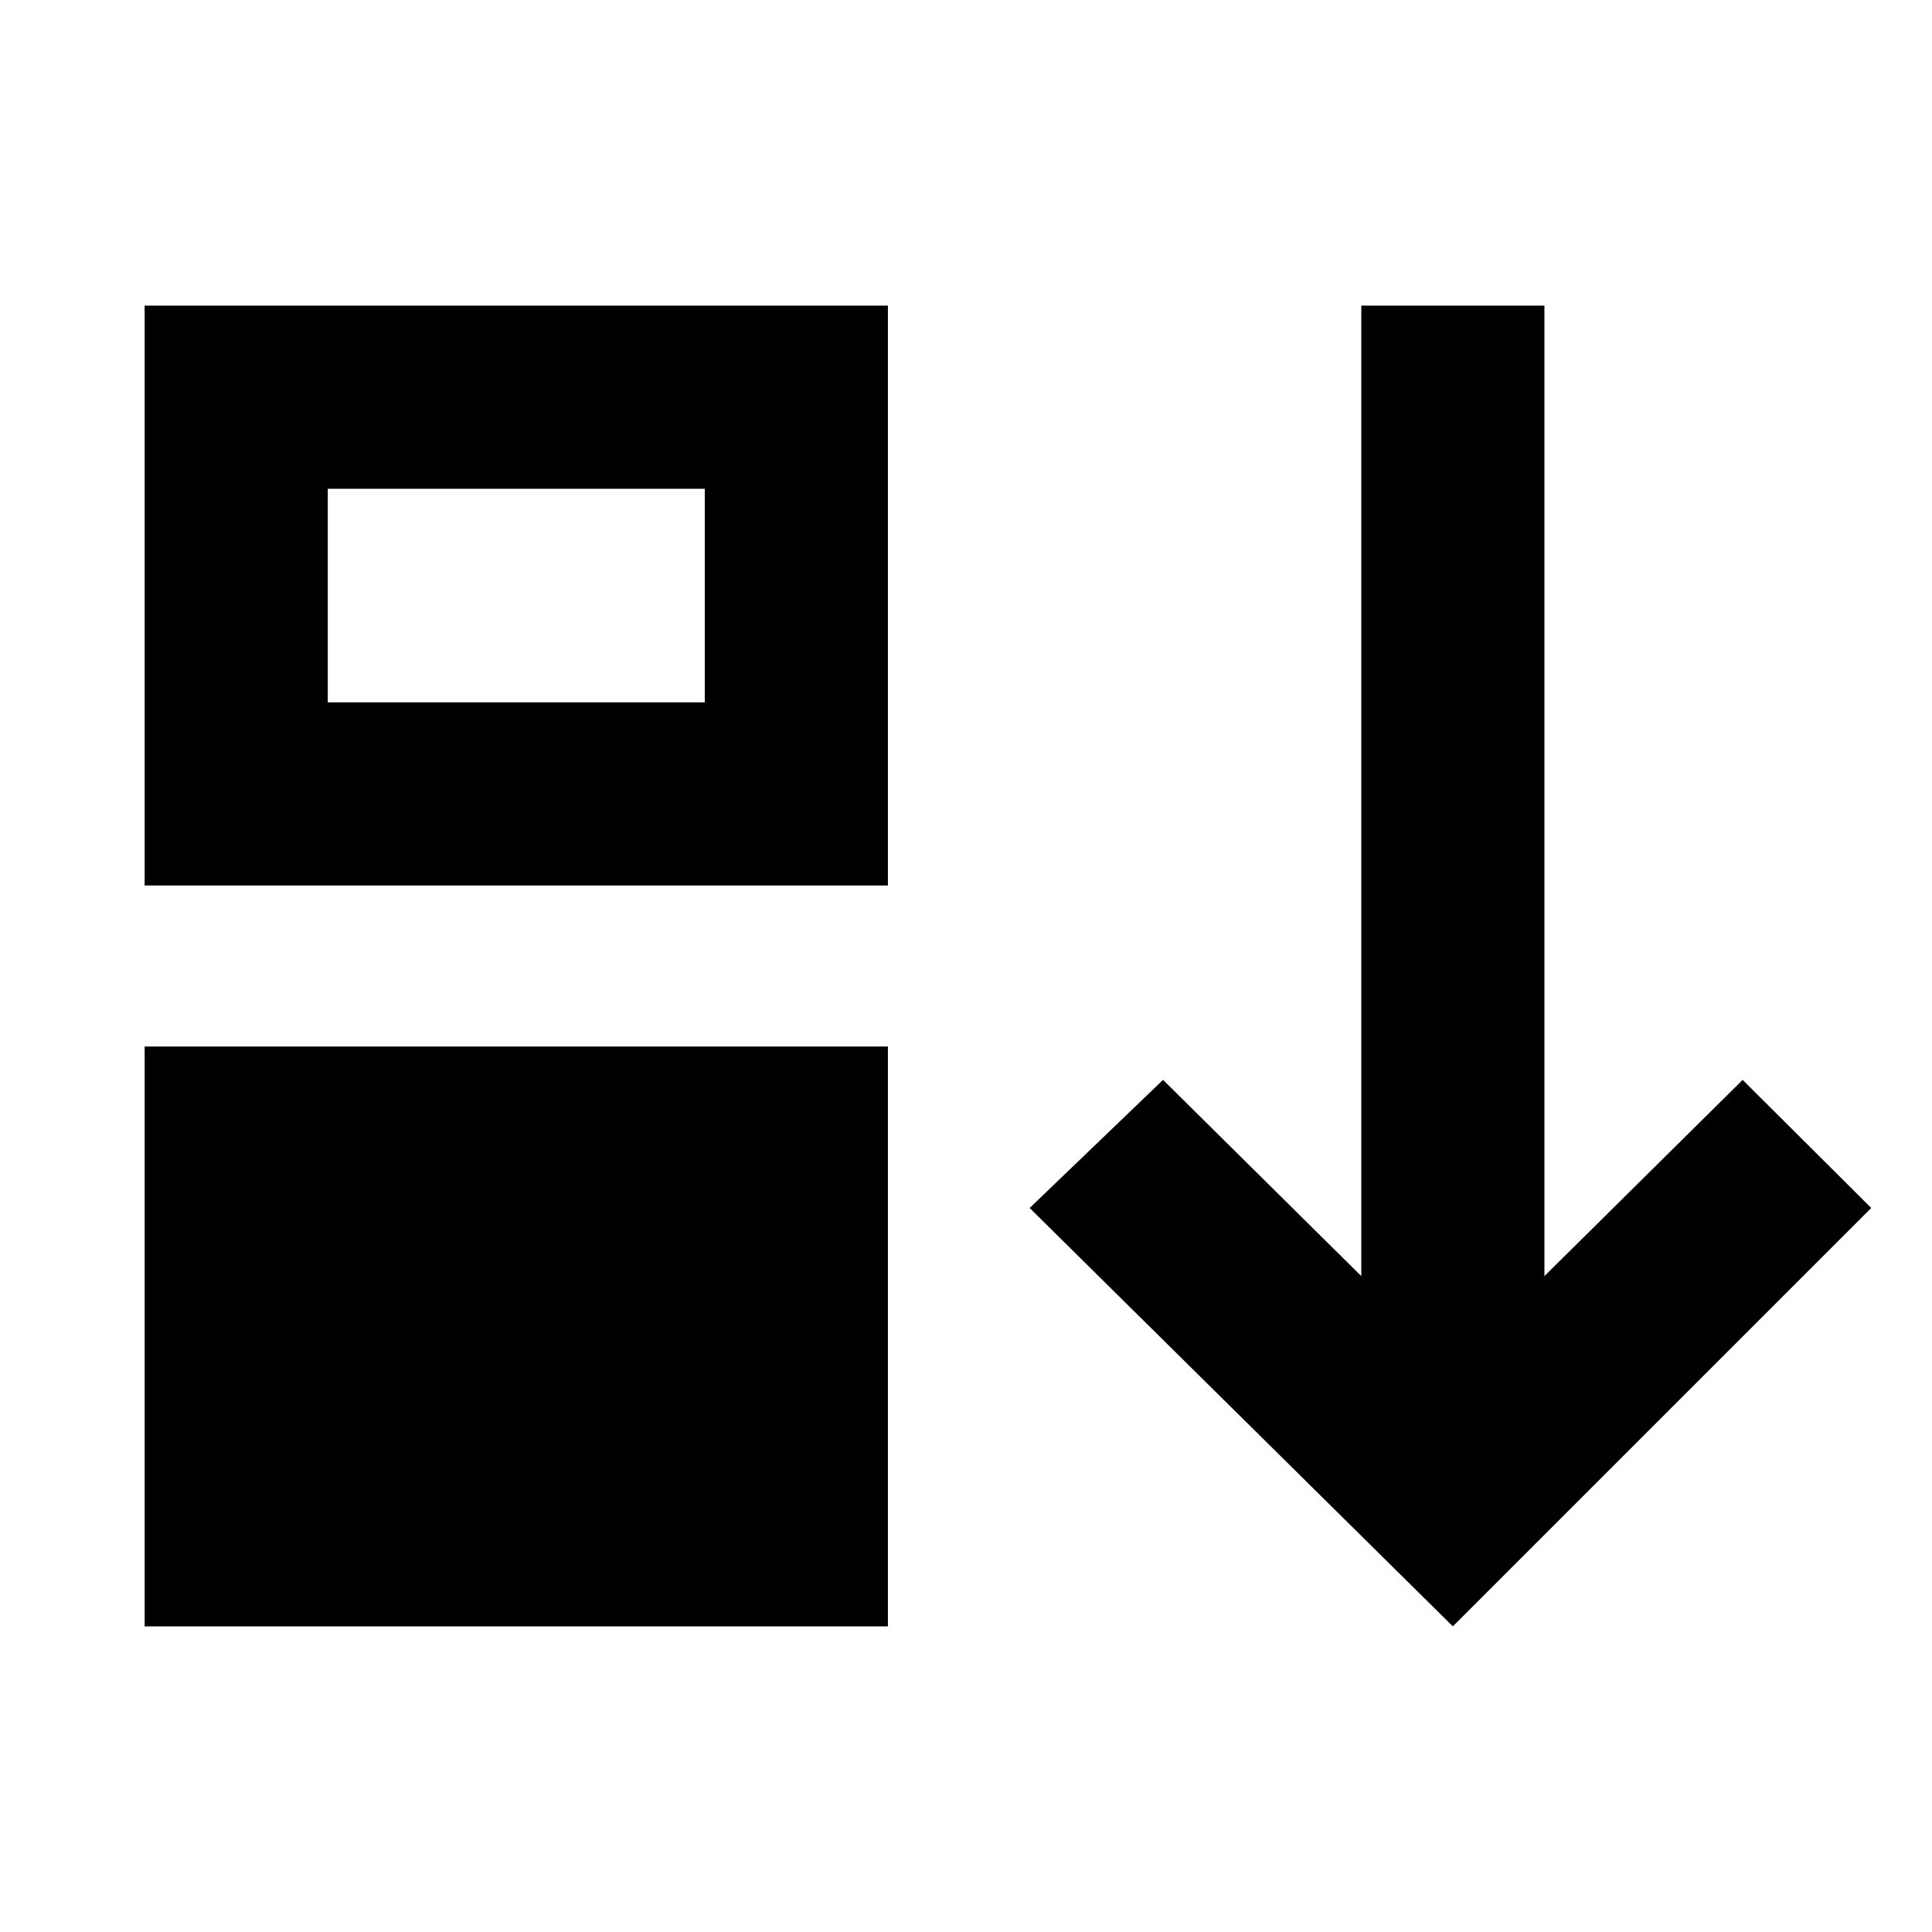 <svg xmlns="http://www.w3.org/2000/svg" height="24" viewBox="0 -960 960 960" width="24"><path d="M71.87-151.869V-440h369.326v288.131H71.869Zm0-368.131v-288.131h369.326V-520H71.869Zm91-91h187.325v-106.13H162.87V-611Zm559.043 459.131L511.63-359.761l66.283-63.652 98.5 97.5v-482.218h91v482.218l98.5-97.5 63.892 63.652-207.892 207.892Z"/></svg>